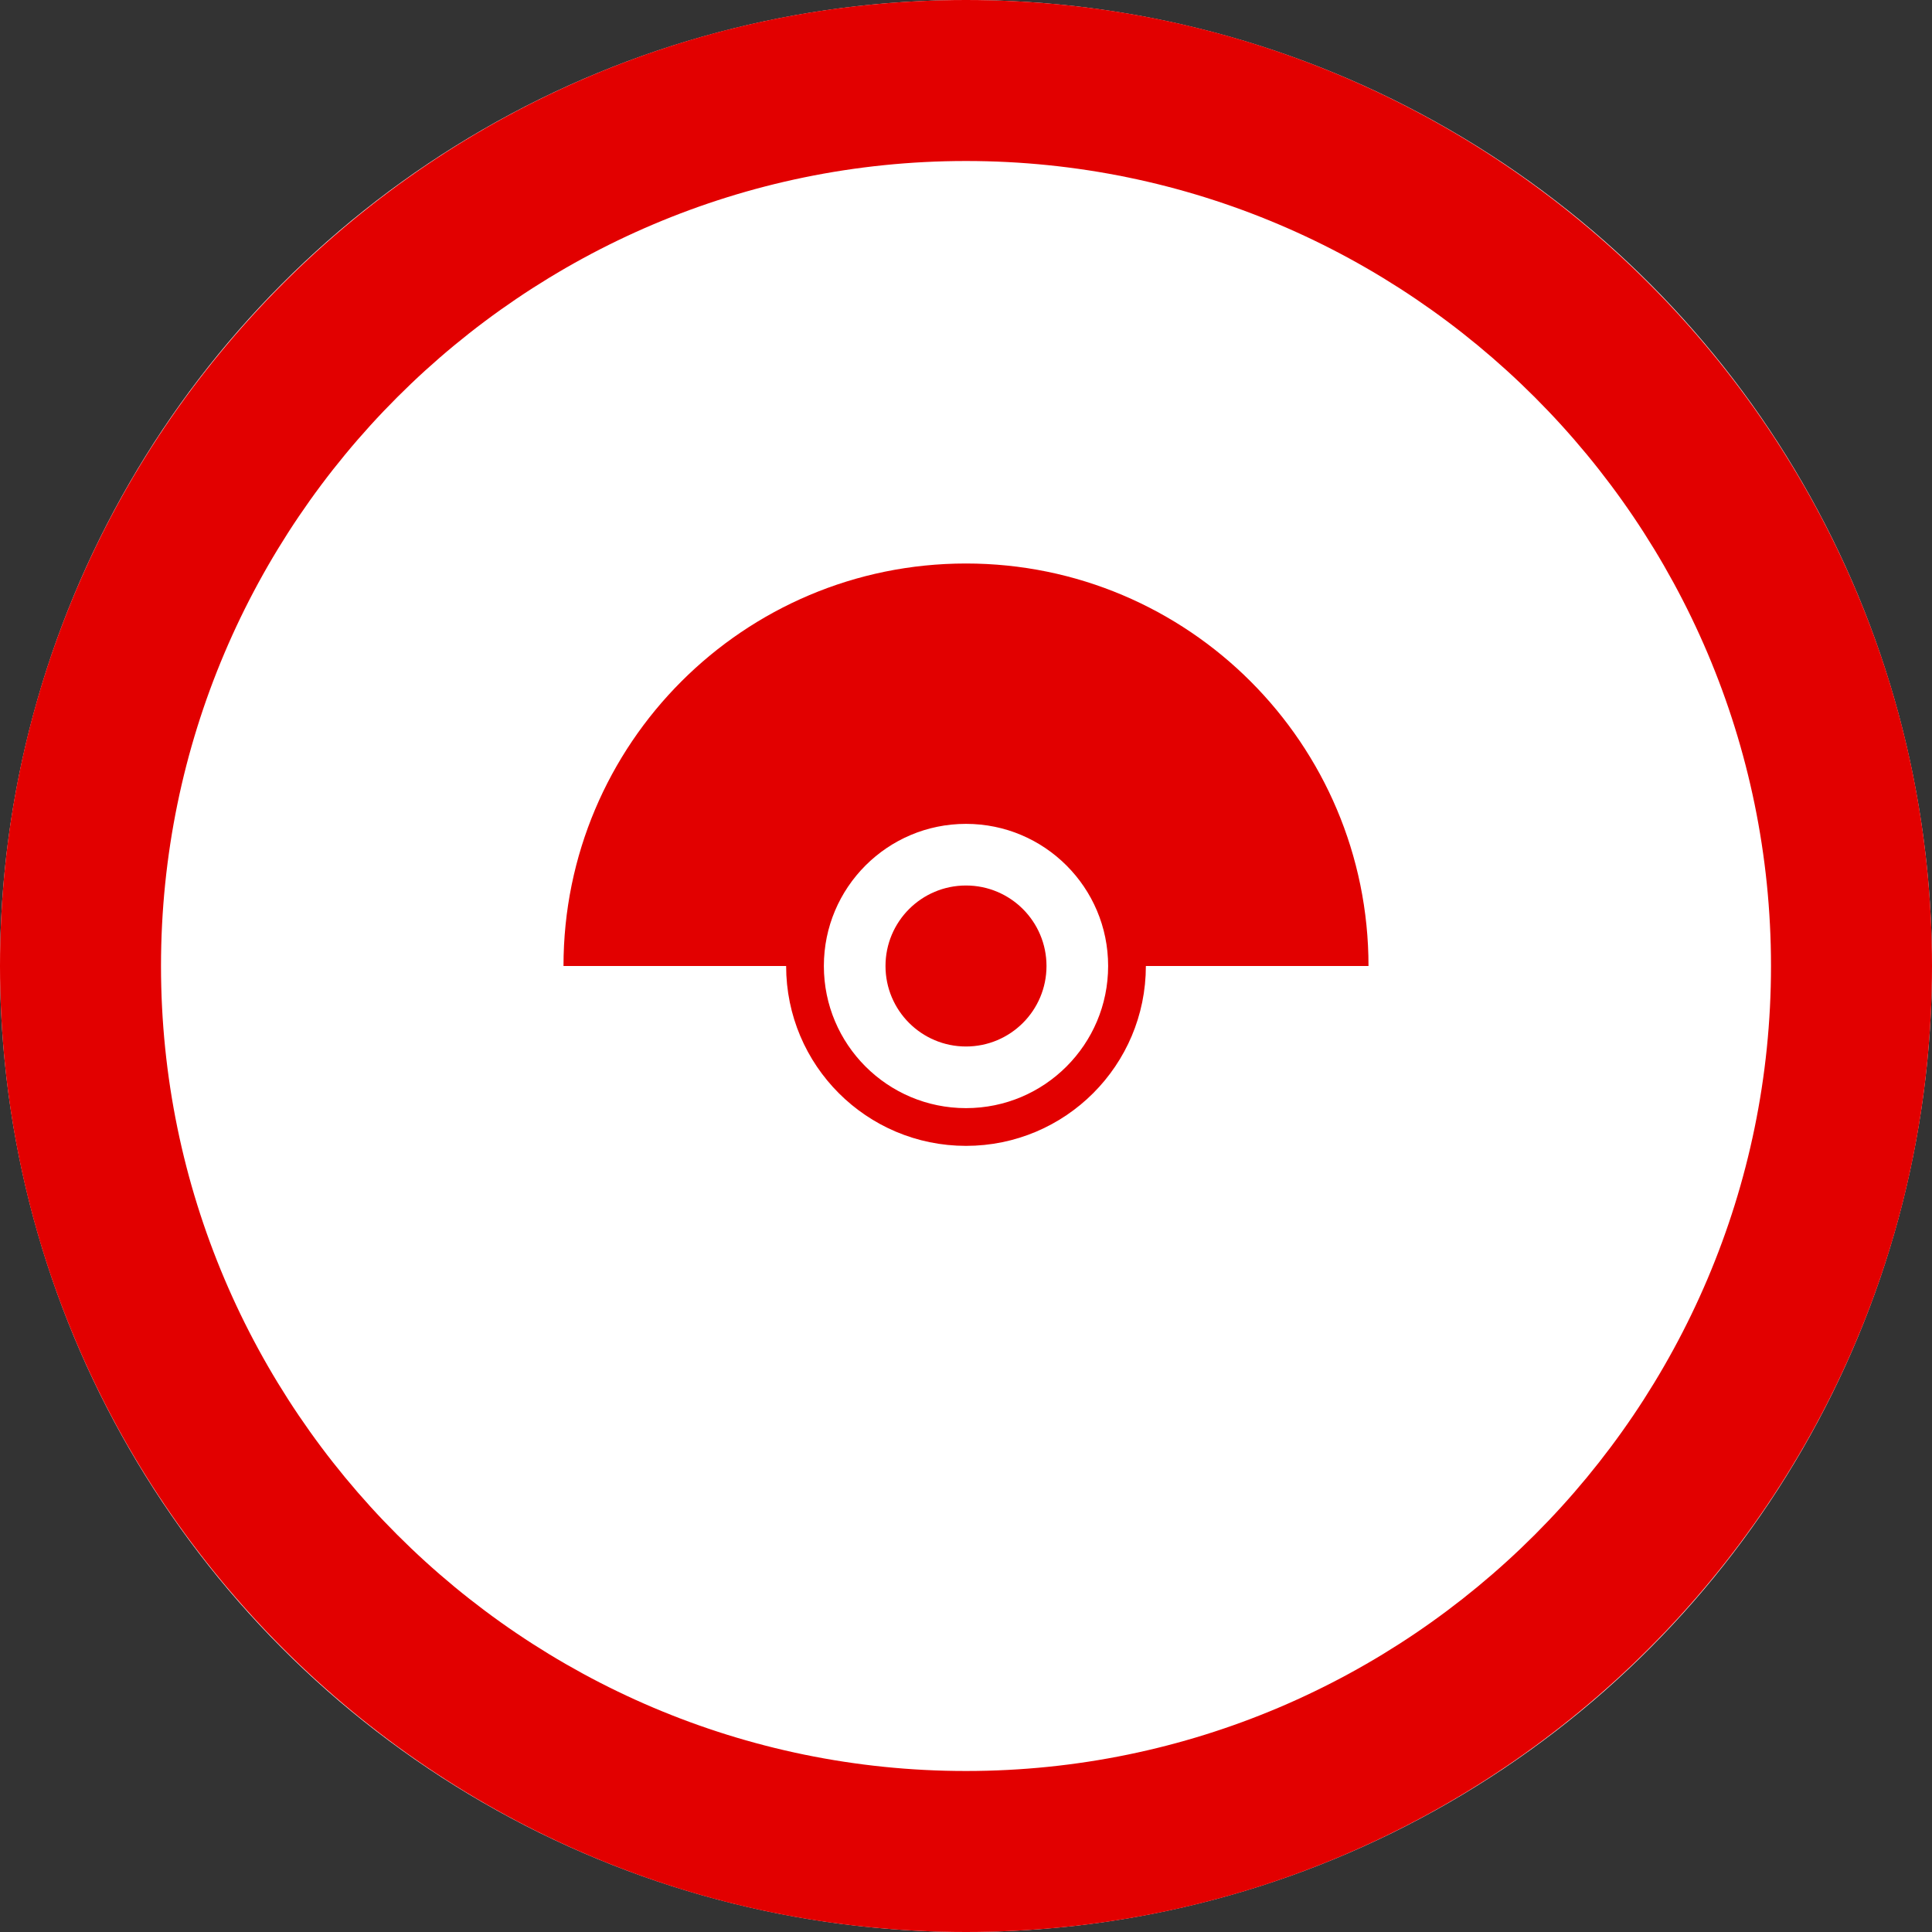 <svg xmlns="http://www.w3.org/2000/svg" xmlns:xlink="http://www.w3.org/1999/xlink" width="512" height="512" version="1.1" viewBox="0 0 512 512"><rect x="0" y="0" width="512" height="512" fill="#333333" stroke="none"/><title>Pokeball</title><g id="Page-1" fill="none" fill-rule="evenodd" stroke="none" stroke-width="1"><g id="Pokeball"><circle id="Oval" cx="256" cy="256" r="256" fill="#FFF"/><path id="Shape" fill="#E20000" fill-rule="nonzero" d="M256,0 C114.844,0 0,114.844 0,256 C0,397.156 114.844,512 256,512 C397.156,512 512,397.156 512,256 C512,114.844 397.156,0 256,0 Z M256,42.667 C373.504,42.667 469.333,138.496 469.333,256 C469.333,373.504 373.504,469.333 256,469.333 C138.496,469.333 42.667,373.504 42.667,256 C42.667,138.496 138.496,42.667 256,42.667 Z"/><path id="Path" fill="#E20000" d="M256,149.333 C197.099,149.333 149.333,197.099 149.333,256 L362.667,256 C362.667,197.099 314.901,149.333 256,149.333 Z"/><path id="Path" fill="#FFF" d="M256,362.667 C314.901,362.667 362.667,314.901 362.667,256 L149.333,256 C149.333,314.901 197.099,362.667 256,362.667 Z"/><circle id="Oval" cx="256" cy="256" r="42.667" fill="#FFF" stroke="#E20000" stroke-width="10"/><circle id="Oval" cx="256" cy="256" r="21.333" fill="#E20000"/></g></g></svg>